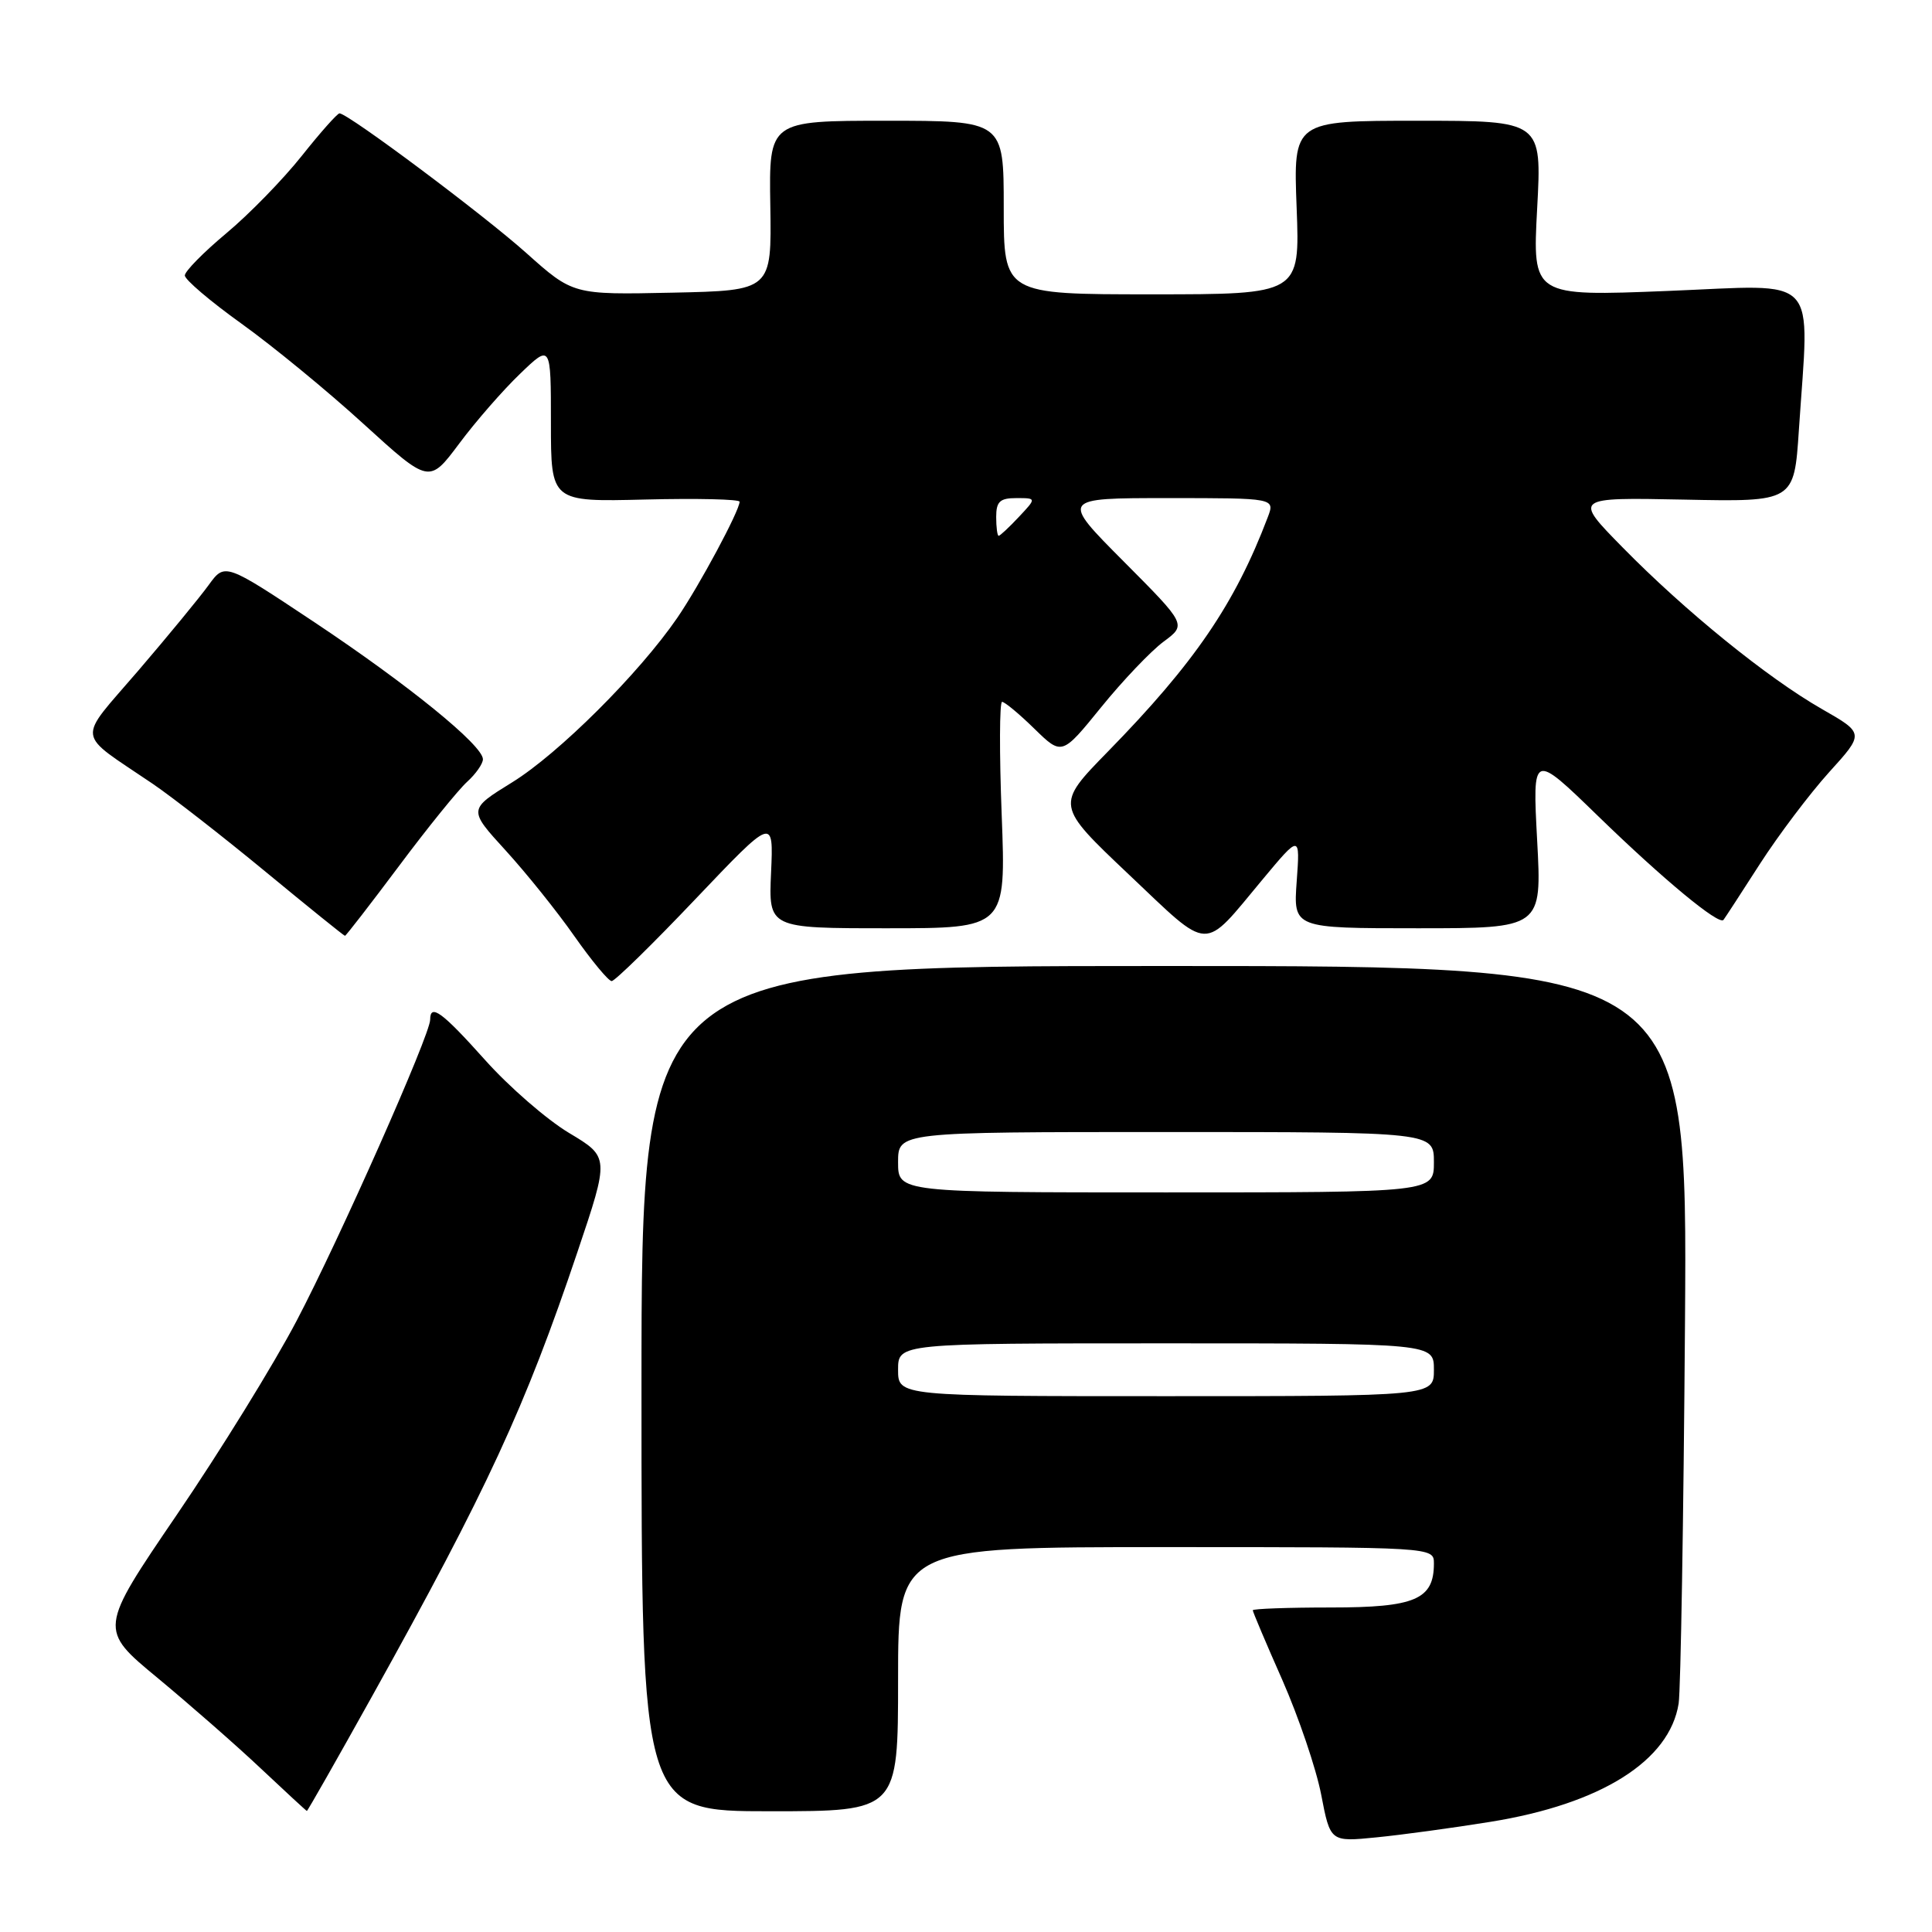 <?xml version="1.0" encoding="UTF-8" standalone="no"?>
<!DOCTYPE svg PUBLIC "-//W3C//DTD SVG 1.1//EN" "http://www.w3.org/Graphics/SVG/1.1/DTD/svg11.dtd" >
<svg xmlns="http://www.w3.org/2000/svg" xmlns:xlink="http://www.w3.org/1999/xlink" version="1.1" viewBox="0 0 256 256">
 <g >
 <path fill="currentColor"
d=" M 197.50 241.40 C 212.15 239.04 221.23 233.32 222.43 225.72 C 222.70 223.95 223.08 201.24 223.27 175.25 C 223.60 128.00 223.60 128.00 154.30 128.00 C 85.00 128.00 85.00 128.00 85.00 184.00 C 85.00 240.00 85.00 240.00 102.00 240.00 C 119.00 240.00 119.00 240.00 119.00 222.50 C 119.00 205.00 119.00 205.00 154.50 205.00 C 190.00 205.00 190.00 205.00 190.00 207.17 C 190.00 211.94 187.52 213.00 176.35 213.00 C 170.66 213.00 166.00 213.17 166.00 213.37 C 166.00 213.58 167.76 217.74 169.92 222.62 C 172.07 227.51 174.39 234.33 175.06 237.78 C 176.27 244.07 176.27 244.07 182.39 243.46 C 185.75 243.13 192.55 242.20 197.50 241.40 Z  M 49.31 224.75 C 64.59 197.29 69.58 186.48 76.51 165.91 C 80.75 153.32 80.75 153.32 75.40 150.12 C 72.46 148.36 67.45 144.01 64.28 140.46 C 58.58 134.09 57.00 132.93 57.00 135.11 C 57.00 137.11 44.97 164.22 39.31 175.00 C 36.28 180.78 29.14 192.34 23.44 200.70 C 13.09 215.90 13.09 215.90 20.91 222.36 C 25.20 225.92 31.37 231.32 34.61 234.38 C 37.85 237.43 40.57 239.94 40.66 239.96 C 40.75 239.98 44.64 233.14 49.31 224.75 Z  M 92.16 119.12 C 102.50 108.25 102.50 108.25 102.17 115.62 C 101.84 123.00 101.84 123.00 117.57 123.00 C 133.30 123.00 133.30 123.00 132.73 108.00 C 132.41 99.75 132.44 93.00 132.78 93.00 C 133.13 93.00 135.06 94.60 137.06 96.56 C 140.71 100.12 140.71 100.12 145.91 93.71 C 148.77 90.18 152.49 86.28 154.17 85.03 C 157.23 82.77 157.23 82.77 148.89 74.39 C 140.54 66.00 140.54 66.00 154.75 66.00 C 168.95 66.00 168.95 66.00 167.98 68.55 C 163.62 80.03 158.27 87.86 146.80 99.59 C 139.87 106.68 139.87 106.68 149.56 115.86 C 160.56 126.26 159.23 126.21 167.30 116.53 C 172.27 110.57 172.27 110.57 171.82 116.78 C 171.37 123.00 171.37 123.00 187.84 123.00 C 204.31 123.00 204.31 123.00 203.68 111.35 C 203.06 99.69 203.06 99.69 211.78 108.16 C 220.45 116.58 227.77 122.63 228.37 121.89 C 228.54 121.68 230.71 118.35 233.18 114.50 C 235.66 110.65 239.79 105.18 242.36 102.33 C 247.04 97.17 247.04 97.17 241.41 93.95 C 234.19 89.82 223.27 80.96 215.00 72.53 C 208.50 65.91 208.50 65.91 223.12 66.20 C 237.73 66.50 237.73 66.50 238.36 57.00 C 239.75 35.96 241.42 37.74 221.03 38.55 C 203.06 39.27 203.06 39.27 203.68 27.64 C 204.31 16.00 204.31 16.00 187.84 16.00 C 171.37 16.00 171.37 16.00 171.81 27.50 C 172.25 39.00 172.25 39.00 152.63 39.00 C 133.00 39.00 133.00 39.00 133.00 27.50 C 133.00 16.00 133.00 16.00 117.45 16.00 C 101.89 16.00 101.89 16.00 102.07 27.25 C 102.25 38.50 102.25 38.50 89.09 38.78 C 75.93 39.06 75.93 39.06 69.71 33.50 C 63.99 28.39 46.17 15.07 44.99 15.02 C 44.71 15.01 42.46 17.54 39.99 20.65 C 37.52 23.76 33.02 28.38 30.00 30.90 C 26.97 33.43 24.49 35.95 24.49 36.50 C 24.49 37.05 27.86 39.92 31.99 42.88 C 36.12 45.84 43.41 51.82 48.18 56.18 C 56.87 64.09 56.87 64.09 60.83 58.80 C 63.00 55.88 66.63 51.72 68.89 49.55 C 73.00 45.59 73.00 45.59 73.00 56.05 C 73.00 66.50 73.00 66.50 85.50 66.19 C 92.37 66.02 98.00 66.15 98.00 66.48 C 98.00 67.66 92.66 77.61 89.74 81.87 C 84.69 89.23 74.01 99.87 67.87 103.66 C 62.04 107.26 62.04 107.26 66.99 112.68 C 69.71 115.66 73.82 120.77 76.11 124.05 C 78.41 127.32 80.63 130.00 81.05 130.00 C 81.47 130.00 86.47 125.11 92.16 119.12 Z  M 52.87 114.75 C 56.67 109.66 60.74 104.64 61.89 103.60 C 63.05 102.55 63.99 101.20 63.99 100.60 C 63.97 98.75 54.10 90.73 41.65 82.44 C 29.80 74.56 29.80 74.56 27.65 77.52 C 26.47 79.15 22.26 84.27 18.30 88.89 C 10.12 98.42 9.92 96.86 20.21 103.84 C 22.80 105.60 29.54 110.85 35.20 115.52 C 40.85 120.18 45.58 124.00 45.71 124.00 C 45.84 124.00 49.06 119.84 52.87 114.75 Z  M 119.00 181.50 C 119.00 178.00 119.00 178.00 154.50 178.00 C 190.00 178.00 190.00 178.00 190.00 181.50 C 190.00 185.00 190.00 185.00 154.50 185.00 C 119.00 185.00 119.00 185.00 119.00 181.50 Z  M 119.00 154.00 C 119.00 150.00 119.00 150.00 154.50 150.00 C 190.00 150.00 190.00 150.00 190.00 154.00 C 190.00 158.00 190.00 158.00 154.50 158.00 C 119.00 158.00 119.00 158.00 119.00 154.00 Z  M 132.00 68.50 C 132.00 66.46 132.49 66.00 134.67 66.00 C 137.35 66.00 137.35 66.00 135.00 68.50 C 133.71 69.88 132.50 71.00 132.33 71.00 C 132.15 71.00 132.00 69.88 132.00 68.50 Z "/>
</g>
</svg>